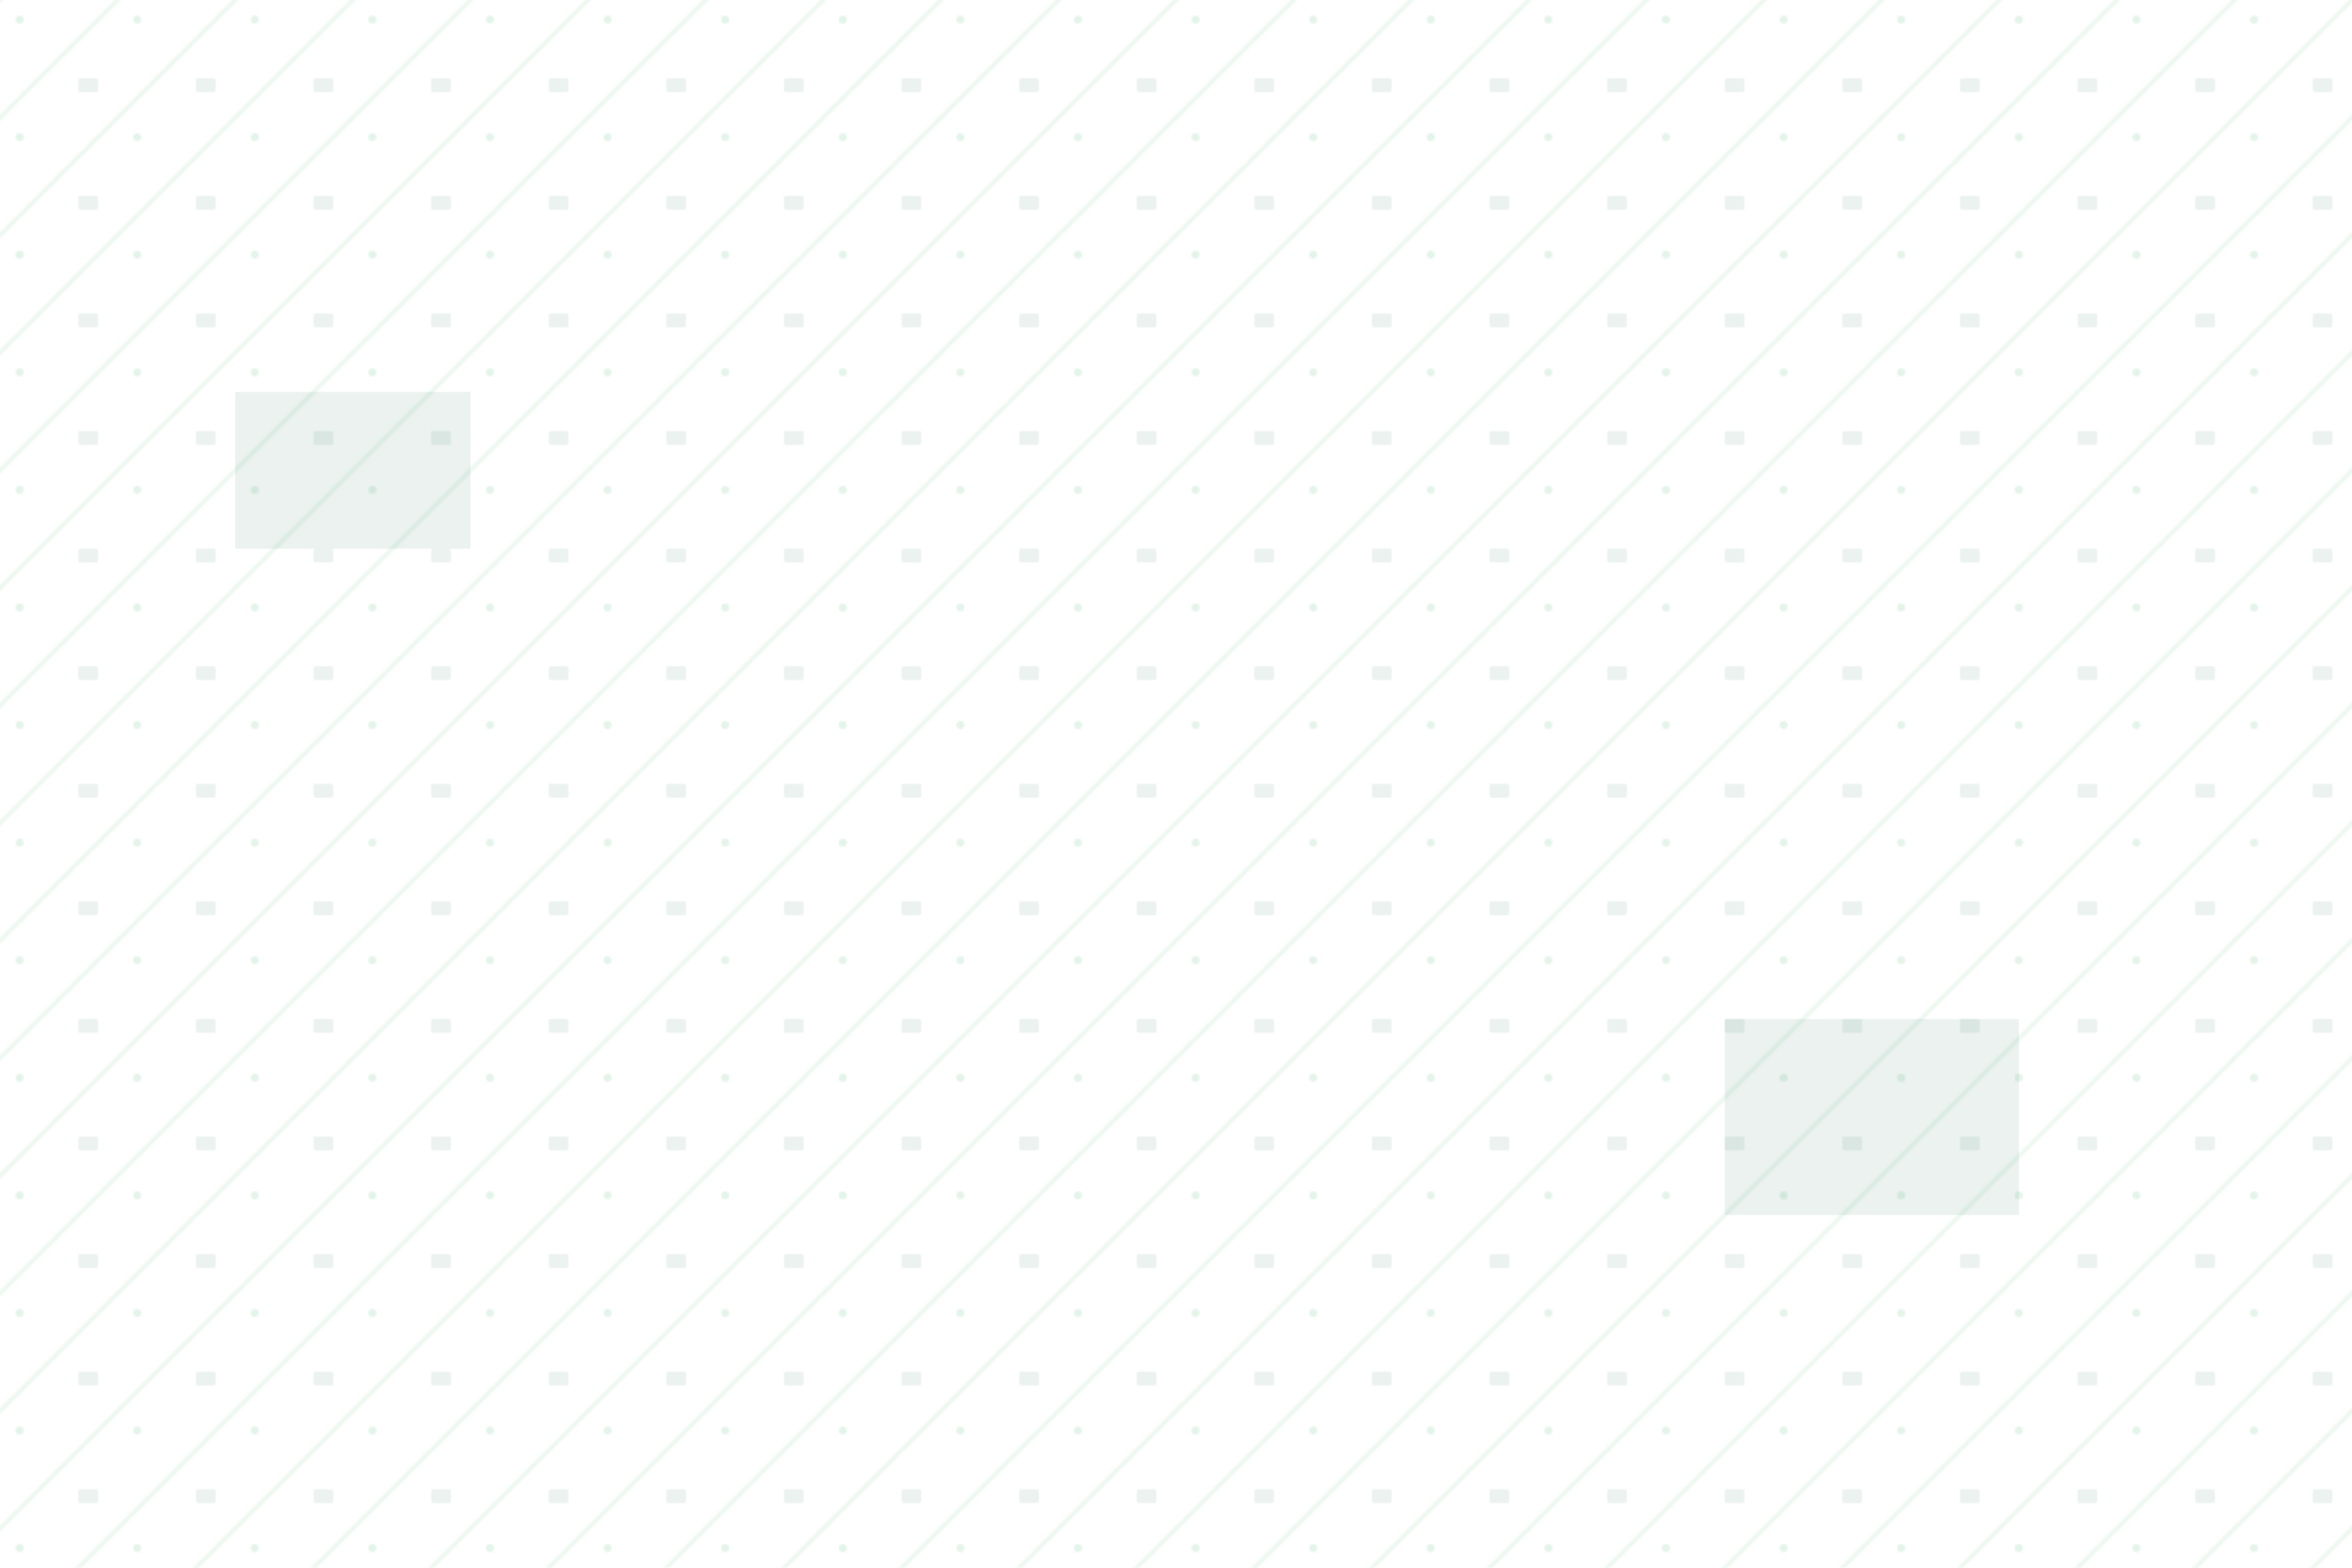 <svg xmlns="http://www.w3.org/2000/svg" viewBox="0 0 1200 800" preserveAspectRatio="xMidYMid slice">
  <defs>
    <pattern id="grid" width="60" height="60" patternUnits="userSpaceOnUse">
      <rect width="60" height="60" fill="#ffffff"/>
      <path d="M0 60 L60 0 M-30 30 L30 -30 M30 90 L90 30" stroke="#16a34a" stroke-opacity="0.08" stroke-width="2"/>
      <circle cx="10" cy="10" r="2" fill="#16a34a" fill-opacity="0.12"/>
      <rect x="40" y="40" width="10" height="7" rx="1" fill="#065f46" fill-opacity="0.08"/>
    </pattern>
  </defs>
  <rect width="1200" height="800" fill="url(#grid)"/>
  <g opacity="0.08" fill="#065f46">
    <path d="M120 200 h120 v80 h-120 z M135 215 h90 v10 h-90 z M135 235 h90 v10 h-90 z M135 255 h60 v10 h-60 z"/>
    <path d="M880 520 h150 v100 h-150 z M900 540 h110 v12 h-110 z M900 564 h80 v12 h-80 z"/>
  </g>
</svg>
